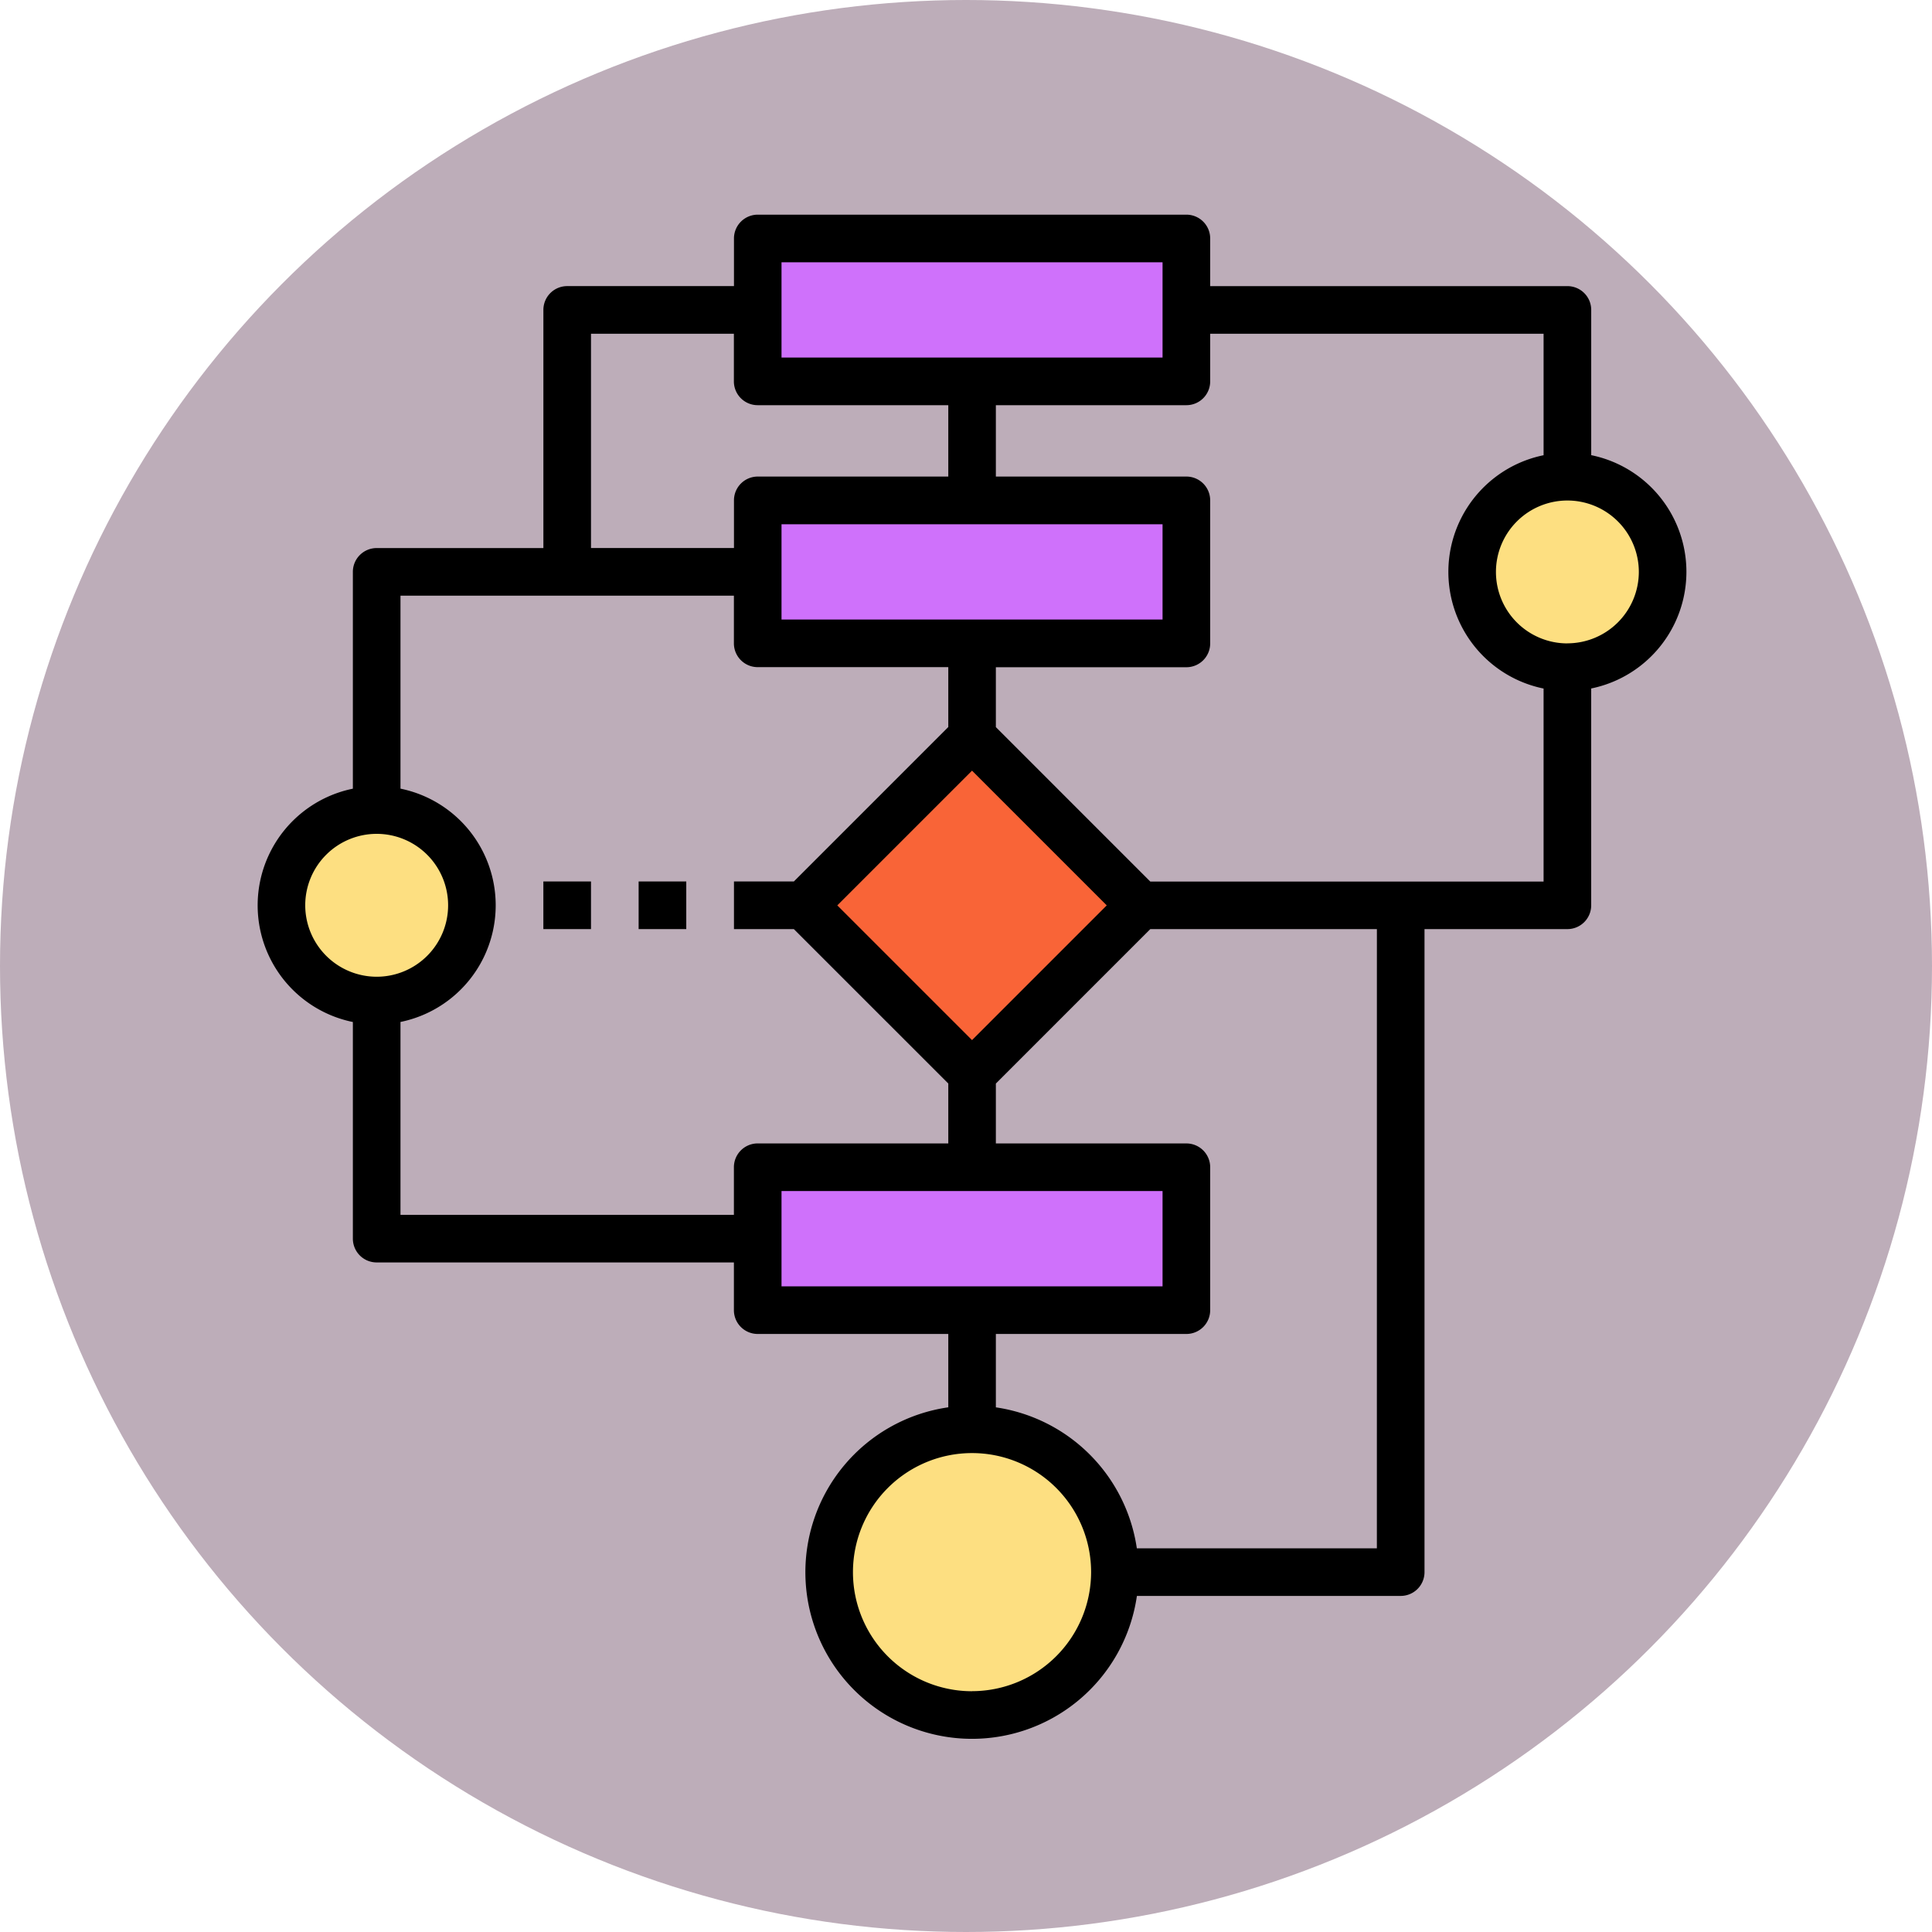<svg xmlns="http://www.w3.org/2000/svg" width="90" height="90" viewBox="0 0 90 90">
  <g id="_20" data-name="20" transform="translate(-204.051 -2351)">
    <circle id="Elipse_11506" data-name="Elipse 11506" cx="45" cy="45" r="45" transform="translate(204.051 2351)" fill="#bdadb9"/>
    <g id="algoritmo_1_" data-name="algoritmo (1)" transform="translate(216.051 2361)">
      <g id="Grupo_1099866" data-name="Grupo 1099866" transform="translate(23.297 1.109)">
        <path id="Trazado_873713" data-name="Trazado 873713" d="M168,8h19.969v6.656H168Zm0,0" transform="translate(-168 -8)" fill="#cf71fb"/>
        <path id="Trazado_873714" data-name="Trazado 873714" d="M168,96h19.969v6.656H168Zm0,0" transform="translate(-168 -83.797)" fill="#cf71fb"/>
        <path id="Trazado_873715" data-name="Trazado 873715" d="M168,320h19.969v6.656H168Zm0,0" transform="translate(-168 -276.734)" fill="#cf71fb"/>
      </g>
      <path id="Trazado_873716" data-name="Trazado 873716" d="M183.43,183.278l7.844-7.844,7.845,7.844-7.845,7.844Zm0,0" transform="translate(-157.993 -151.106)" fill="#f96437"/>
      <path id="Trazado_873717" data-name="Trazado 873717" d="M205.313,414.656A6.656,6.656,0,1,1,198.656,408,6.657,6.657,0,0,1,205.313,414.656Zm0,0" transform="translate(-165.375 -351.422)" fill="#fddf81"/>
      <path id="Trazado_873718" data-name="Trazado 873718" d="M16.875,204.438A4.438,4.438,0,1,1,12.438,200,4.438,4.438,0,0,1,16.875,204.438Zm0,0" transform="translate(-6.891 -172.266)" fill="#fddf81"/>
      <path id="Trazado_873719" data-name="Trazado 873719" d="M416.875,92.438A4.438,4.438,0,1,1,412.438,88,4.438,4.438,0,0,1,416.875,92.438Zm0,0" transform="translate(-351.422 -75.797)" fill="#fddf81"/>
      <path id="Trazado_873720" data-name="Trazado 873720" d="M96,224h2.219v2.219H96Zm0,0" transform="translate(-82.688 -192.938)"/>
      <path id="Trazado_873721" data-name="Trazado 873721" d="M128,224h2.219v2.219H128Zm0,0" transform="translate(-110.25 -192.938)"/>
      <path id="Trazado_873722" data-name="Trazado 873722" d="M62.125,11.206V4.438a1.108,1.108,0,0,0-1.109-1.109H44.375V1.109A1.108,1.108,0,0,0,43.266,0H23.3a1.108,1.108,0,0,0-1.109,1.109V3.328H14.422a1.108,1.108,0,0,0-1.109,1.109V15.531H5.547a1.108,1.108,0,0,0-1.109,1.109v10.1a5.547,5.547,0,0,0,0,10.869V47.7a1.108,1.108,0,0,0,1.109,1.109H22.188v2.219A1.108,1.108,0,0,0,23.3,52.141h8.875v3.417a7.761,7.761,0,1,0,8.786,8.786H53.25a1.108,1.108,0,0,0,1.109-1.109V33.281h6.656a1.108,1.108,0,0,0,1.109-1.109v-10.1a5.547,5.547,0,0,0,0-10.869ZM24.406,2.219h17.75V6.656H24.406ZM15.531,5.547h6.656V7.766A1.108,1.108,0,0,0,23.3,8.875h8.875V12.2H23.3a1.108,1.108,0,0,0-1.109,1.109v2.219H15.531Zm26.625,8.875v4.438H24.406V14.422ZM2.219,32.172A3.328,3.328,0,1,1,5.547,35.5,3.332,3.332,0,0,1,2.219,32.172Zm19.969,12.2v2.219H6.656V37.607a5.547,5.547,0,0,0,0-10.869V17.75H22.188v2.219A1.108,1.108,0,0,0,23.3,21.078h8.875v2.79l-7.194,7.194h-2.79v2.219h2.79l7.194,7.194v2.79H23.3A1.108,1.108,0,0,0,22.188,44.375ZM33.281,25.9l6.276,6.276-6.276,6.276-6.276-6.276ZM24.406,45.484h17.75v4.438H24.406Zm8.875,23.3a5.547,5.547,0,1,1,5.547-5.547A5.553,5.553,0,0,1,33.281,68.781Zm18.859-6.656H40.958a7.774,7.774,0,0,0-6.567-6.568V52.141h8.875a1.108,1.108,0,0,0,1.109-1.109V44.375a1.108,1.108,0,0,0-1.109-1.109H34.391v-2.79l7.194-7.194H52.141Zm7.766-31.062H41.585l-7.194-7.194v-2.79h8.875a1.108,1.108,0,0,0,1.109-1.109V13.313A1.108,1.108,0,0,0,43.266,12.2H34.391V8.875h8.875a1.108,1.108,0,0,0,1.109-1.109V5.547H59.906v5.659a5.547,5.547,0,0,0,0,10.869Zm1.109-11.094a3.328,3.328,0,1,1,3.328-3.328A3.332,3.332,0,0,1,61.016,19.969Zm0,0"/>
    </g>
  </g>
</svg>
